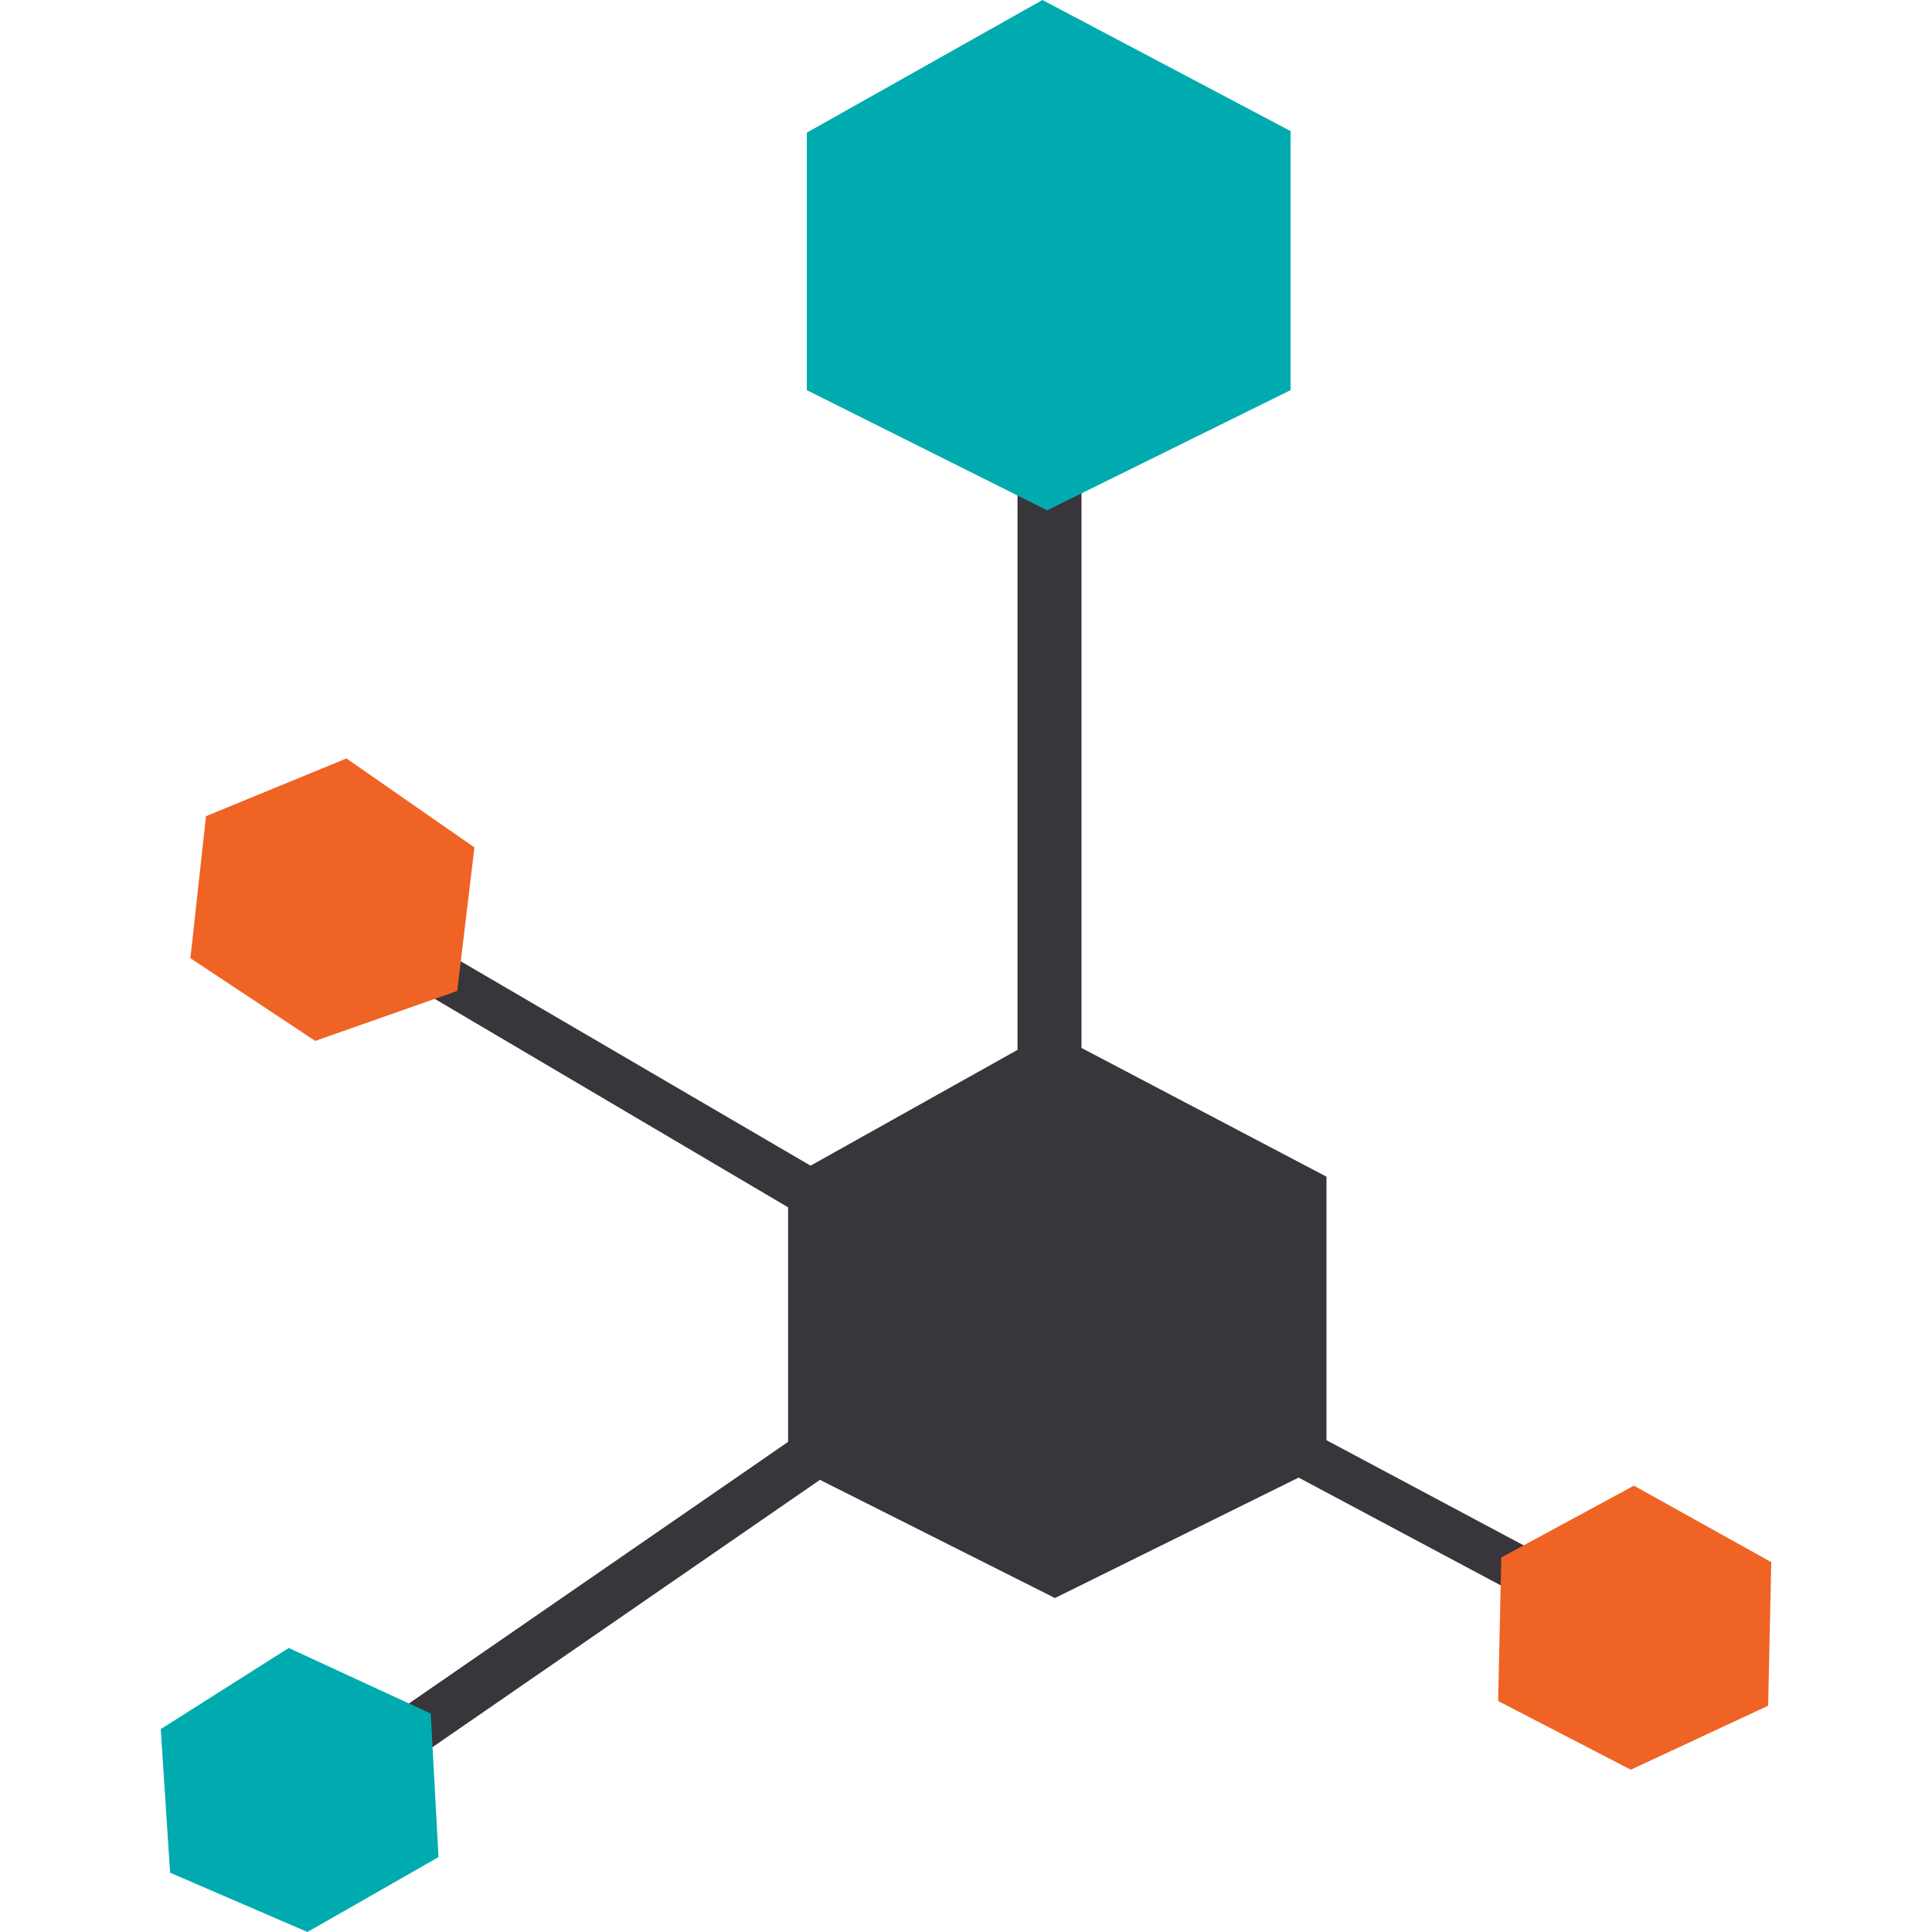 <?xml version="1.0" encoding="utf-8"?>
<!-- Generator: Adobe Illustrator 18.1.1, SVG Export Plug-In . SVG Version: 6.00 Build 0)  -->
<!DOCTYPE svg PUBLIC "-//W3C//DTD SVG 1.1//EN" "http://www.w3.org/Graphics/SVG/1.1/DTD/svg11.dtd">
<svg version="1.1" id="Layer_1" xmlns="http://www.w3.org/2000/svg" xmlns:xlink="http://www.w3.org/1999/xlink" x="0px" y="0px"
	 viewBox="0 0 123.8 123.8" enable-background="new 0 0 123.8 123.8" xml:space="preserve">
<g>
	<polygon fill="#38353B" points="67.6,102.4 85,93.8 85,75.4 67.3,66.1 50.5,75.5 50.5,93.8 	"/>
	<path fill="#38353B" d="M65.2,72.5V24.4c0-1.2,4.1-1.3,4.1-0.1v48.1C69.3,73.6,65.2,73.7,65.2,72.5z"/>
	<path fill="#38353B" d="M56.8,79.4c-0.4,0.7-1.3,0.9-2,0.5L27,63.5c-0.7-0.4-0.9-1.3-0.5-2l0,0c0.4-0.7,1.3-0.9,2-0.5l27.9,16.3
		C57,77.8,57.2,78.7,56.8,79.4L56.8,79.4z"/>
	<path fill="#38353B" d="M78.9,90.7c0.4-0.7,1.3-1,2-0.6l28.5,15.2c0.7,0.4,1,1.3,0.6,2l0,0c-0.4,0.7-1.3,1-2,0.6L79.5,92.7
		C78.8,92.3,78.5,91.4,78.9,90.7L78.9,90.7z"/>
	<path fill="#38353B" d="M55.3,91c0.5,0.7,0.3,1.7-0.4,2.2l-28.7,19.8c-0.7,0.5-1.7,0.3-2.2-0.4l0,0c-0.5-0.7-0.3-1.7,0.4-2.2
		l28.7-19.8C53.8,90.1,54.8,90.3,55.3,91L55.3,91z"/>
	<polygon fill="#EF6324" points="104.5,113.4 113.3,109.3 113.5,100.1 104.7,95.2 96.2,99.8 96,109 	"/>
	<polygon fill="#00ABB0" points="19.7,123.8 28.1,119 27.6,109.8 18.5,105.6 10.3,110.8 10.9,120 	"/>
	<polygon fill="#EF6324" points="20.2,66.7 29.3,63.5 30.4,54.3 22.2,48.6 13.2,52.3 12.2,61.4 	"/>
	<polygon fill="#00ABB0" points="67.1,32.7 82.7,25 82.7,8.4 66.8,0 51.7,8.5 51.7,25 	"/>
</g>
</svg>
